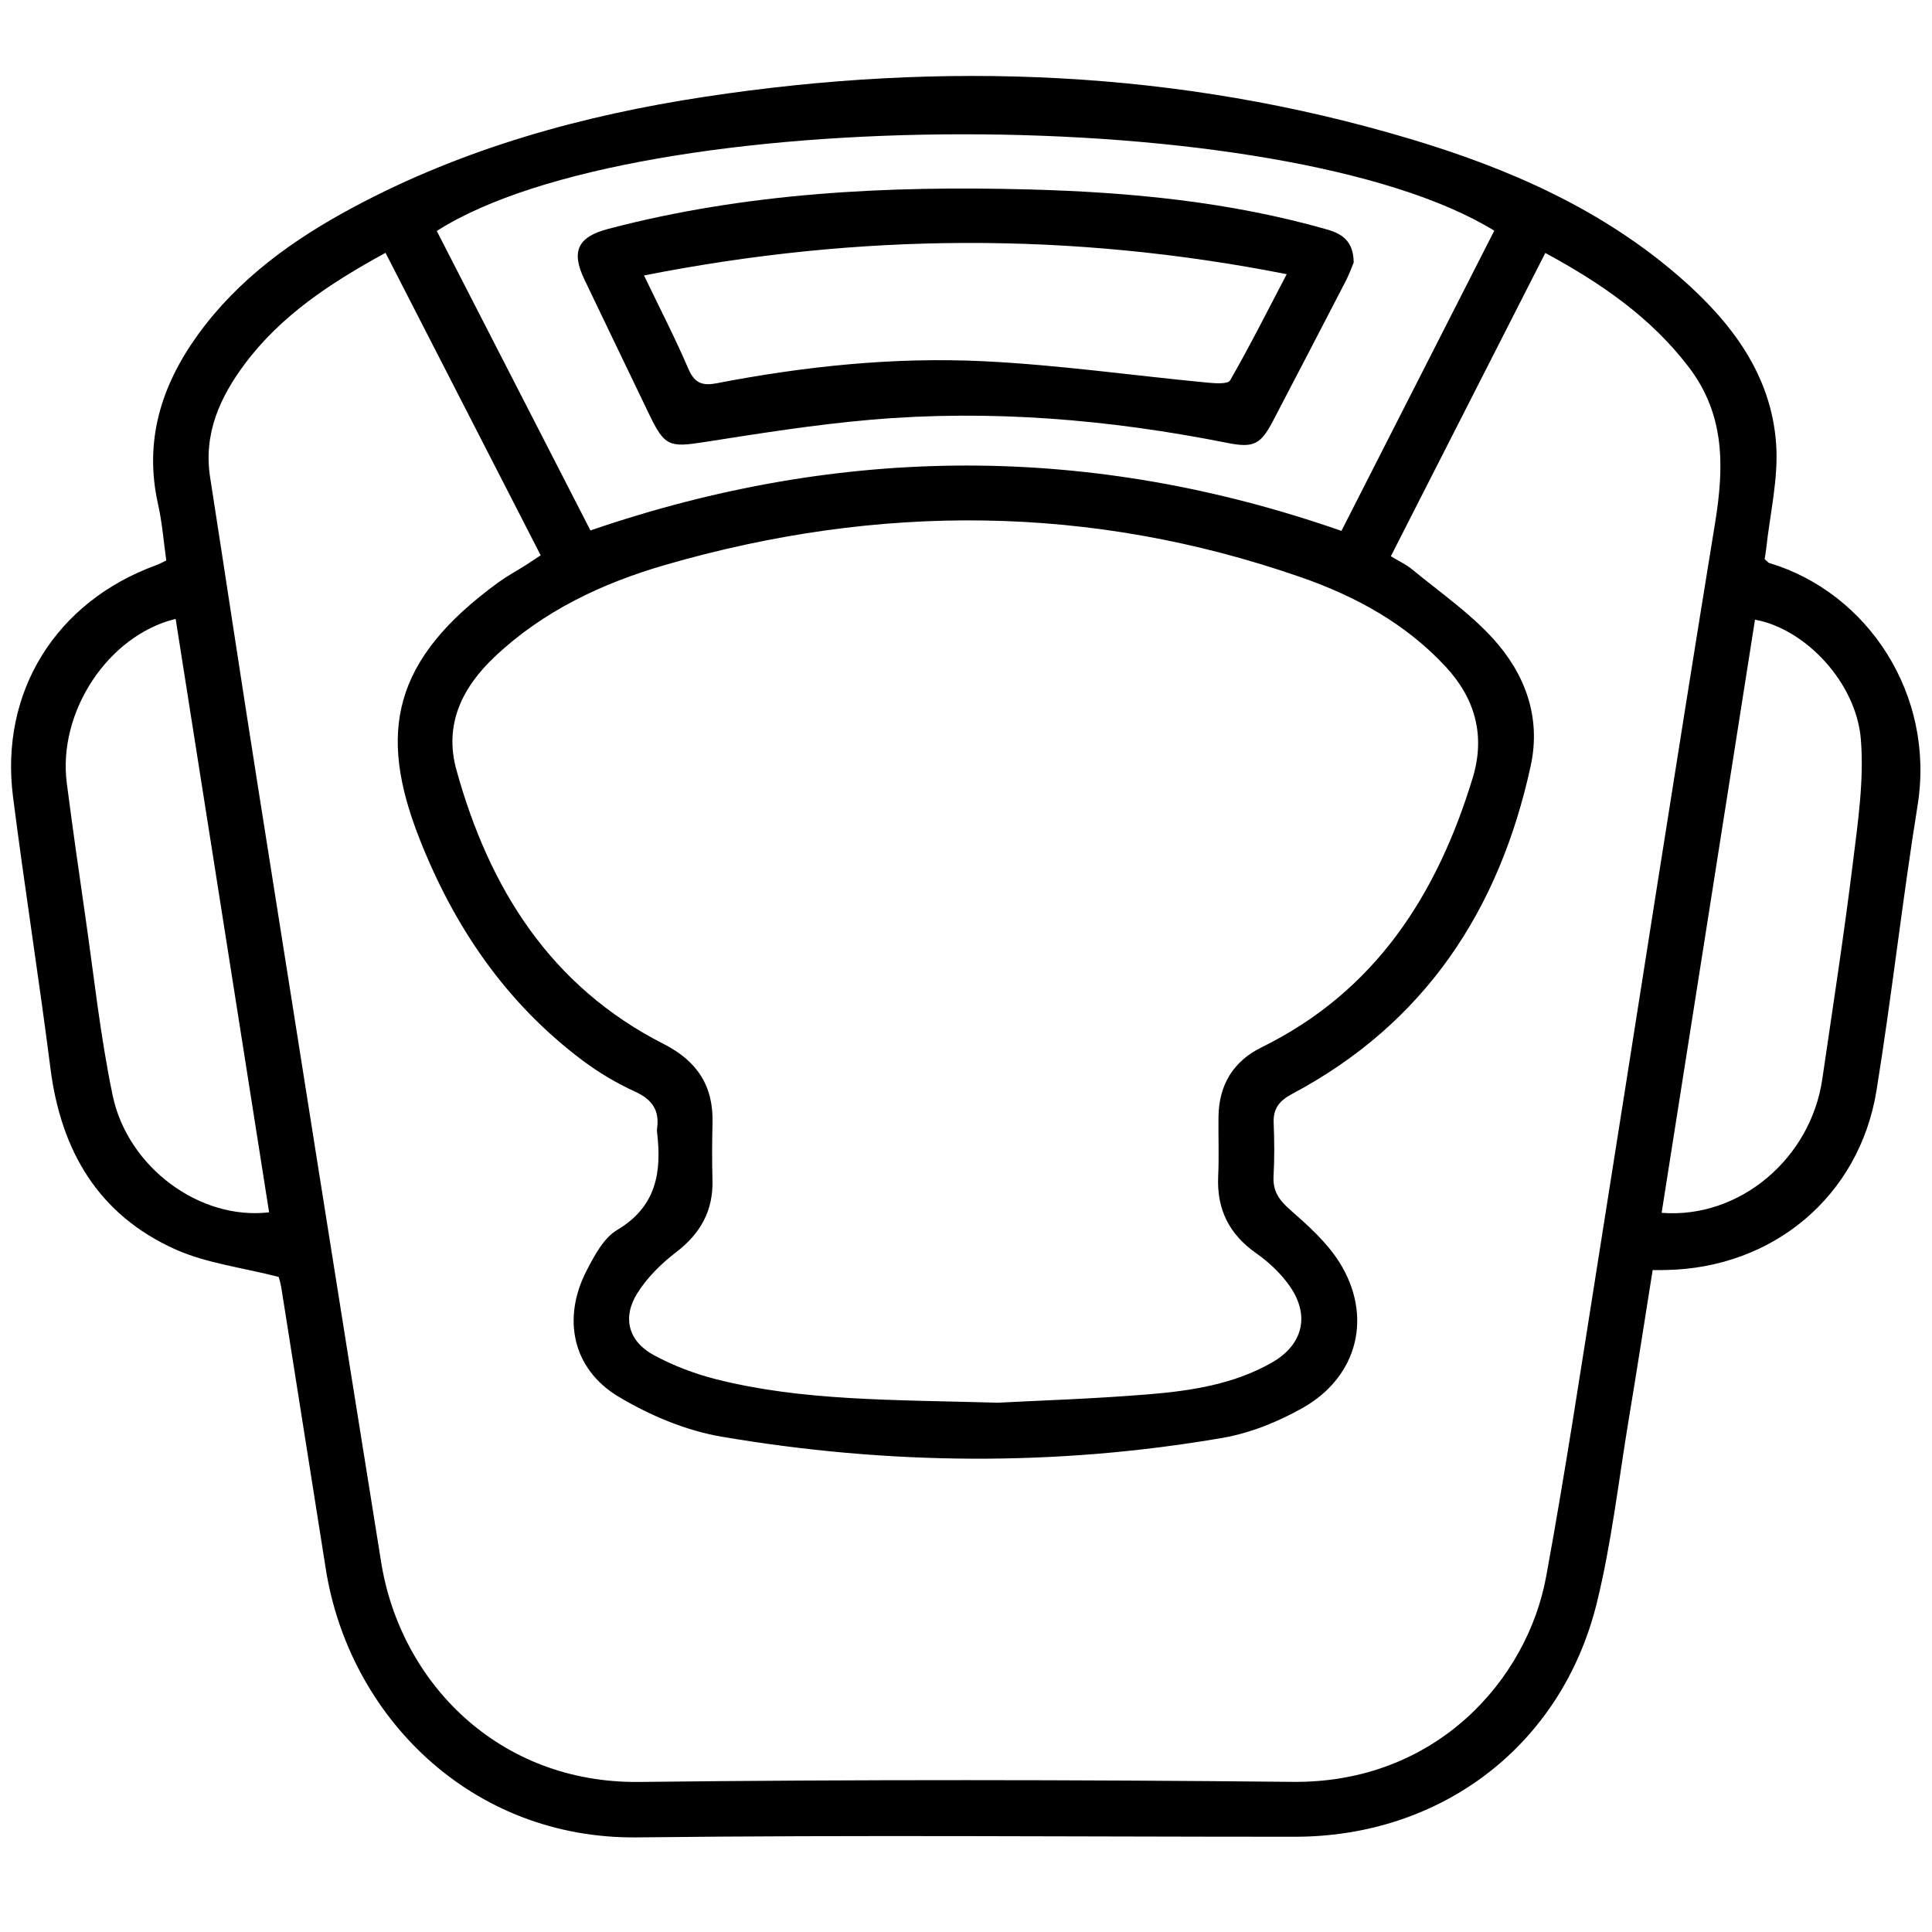 <?xml version="1.0" encoding="utf-8"?>
<!-- Generator: Adobe Illustrator 23.1.1, SVG Export Plug-In . SVG Version: 6.00 Build 0)  -->
<svg version="1.1" id="Layer_1" xmlns="http://www.w3.org/2000/svg" xmlns:xlink="http://www.w3.org/1999/xlink" x="0px" y="0px"
	 viewBox="0 0 700 700" style="enable-background:new 0 0 700 700;" xml:space="preserve">
<g>
	<path d="M598.79,460.17c-2.93,18.36-5.69,36.23-8.66,54.06c-3.71,22.31-6.22,44.94-11.65,66.83
		c-12.77,51.47-56.36,84.43-109.33,84.43c-79.4,0.01-158.81-0.69-238.2,0.23c-60.42,0.7-104.53-44.06-112.92-97.32
		c-5.34-33.88-10.69-67.77-16.07-101.64c-0.33-2.08-0.99-4.11-0.99-4.11c-13.35-3.43-26.16-4.94-37.4-9.97
		c-27.87-12.48-41.47-35.66-45.28-65.51c-4.19-32.85-9.37-65.57-13.57-98.42c-4.87-38.11,15.57-70.76,51.88-83.98
		c1.1-0.4,2.13-0.98,3.65-1.69c-0.97-6.81-1.48-13.7-2.98-20.36c-5.13-22.82,1.07-42.89,14.33-61.29
		c14.7-20.4,34.59-34.65,56.43-46.34c39.94-21.38,83-33.3,127.49-40.05c86.19-13.08,171.56-9.79,255.47,15.31
		c35.62,10.65,69.37,25.41,97.78,50.19c18.44,16.08,33,35.11,34.76,60.35c0.88,12.6-2.29,25.48-3.64,38.23
		c-0.12,1.16-0.35,2.3-0.53,3.44c0.71,0.6,1.18,1.28,1.79,1.46c35.66,10.76,60.06,47.77,53.63,87.78
		c-5.52,34.34-9.34,68.95-14.88,103.28c-6.18,38.32-37.49,64.44-76.43,65.07C602.28,460.19,601.1,460.17,598.79,460.17z
		 M139.68,91.6c-19.89,10.88-37.78,22.63-50.93,40.19c-9.06,12.11-15.07,25.36-12.62,41.14c5.82,37.42,11.45,74.87,17.36,112.28
		c14.8,93.63,29.58,187.26,44.62,280.86c6.98,43.47,42.53,80.14,93.53,79.56c78.9-0.91,157.83-0.82,236.74-0.03
		c51.85,0.52,84.95-36.92,91.83-74.42c6.79-37,12.41-74.22,18.31-111.39c14.3-90.09,28.22-180.25,42.88-270.28
		c3.3-20.28,3.68-39.17-9.49-56.45c-13.75-18.05-31.78-30.45-52.02-41.41c-18.75,36.81-37.27,73.18-55.96,109.88
		c2.9,1.77,5.54,2.98,7.7,4.76c9.88,8.15,20.62,15.56,29.19,24.93c11.7,12.79,17.62,28.58,13.79,46.21
		c-11.33,52.22-38.32,93.33-86.4,118.89c-4.57,2.43-6.95,5.22-6.74,10.49c0.27,6.43,0.32,12.89-0.04,19.31
		c-0.3,5.32,1.9,8.59,5.86,12.07c6.55,5.76,13.36,11.81,17.95,19.08c12.27,19.45,6.82,41.47-13.18,52.8
		c-8.95,5.07-19.1,9.18-29.18,10.91c-60.41,10.4-121.03,9.82-181.36-0.43c-13.01-2.21-26.15-7.74-37.52-14.58
		c-16.62-10-20.41-28.38-11.42-45.69c2.81-5.41,6.15-11.74,11.03-14.64c14.24-8.46,16.18-20.93,14.46-35.37
		c-0.06-0.47-0.06-0.96,0-1.43c0.94-6.61-1.82-10.5-7.97-13.32c-6.66-3.05-13.12-6.87-18.99-11.27
		c-27.86-20.89-46.66-48.54-59.26-80.72c-14.85-37.95-9.95-64.49,28.91-92.66c3.08-2.23,6.46-4.04,9.68-6.08
		c1.74-1.1,3.45-2.27,5.46-3.59C177.1,164.54,158.55,128.37,139.68,91.6z M361.3,508.23c13.79-0.73,34.28-1.36,54.69-3.03
		c15.42-1.26,30.85-3.6,44.65-11.4c11.67-6.59,14.17-17.48,6.3-28.31c-3.15-4.35-7.3-8.26-11.71-11.35
		c-9.89-6.92-14.43-16.01-13.86-28.01c0.34-7.14,0.02-14.3,0.11-21.45c0.14-11.53,5.26-20.12,15.66-25.24
		c41.18-20.26,63.57-55.26,76.45-97.62c4.62-15.19,0.96-28.68-9.82-40.29c-14.48-15.61-32.67-25.51-52.37-32.37
		c-76.23-26.54-153.18-26.83-230.37-4.48c-22.81,6.61-44.14,16.64-61.72,33.21c-11.85,11.17-18.51,24.58-13.94,41.08
		c11.9,42.97,34.1,78.45,75.17,99.33c11.92,6.06,17.95,15.04,17.62,28.42c-0.17,6.91-0.21,13.83-0.02,20.74
		c0.32,11.18-4.31,19.45-13.17,26.24c-5.37,4.11-10.49,9.17-14.05,14.85c-5.57,8.88-3.22,17.47,5.99,22.45
		c7.03,3.8,14.74,6.75,22.5,8.71C290.66,507.6,322.7,507.13,361.3,508.23z M541.4,83.59c-75.65-46.64-310.2-46.55-383.15,0.1
		c18.62,36.28,37.26,72.61,55.68,108.5c91.29-31.31,181.55-31.44,272.1,0.16C504.54,155.98,522.98,119.76,541.4,83.59z M97.5,439.24
		C86.17,367.3,74.91,295.79,63.64,224.23c-24.5,5.99-42.77,33.74-39.44,59.5c2.05,15.83,4.3,31.64,6.59,47.44
		c3.19,21.92,5.5,44.03,10.02,65.68C46.28,423.09,72.6,442.23,97.5,439.24z M602.04,439.43c28.2,2.22,53.98-19.61,58.2-48.38
		c3.84-26.17,7.87-52.31,11.11-78.55c1.83-14.8,4.07-29.93,2.87-44.64c-1.7-20.73-20.27-40.09-38.35-43.34
		C624.62,296.02,613.37,367.5,602.04,439.43z"/>
	<path d="M490.47,95.12c-0.64,1.51-1.58,4.18-2.87,6.68c-8.74,16.92-17.54,33.81-26.36,50.69c-4.47,8.55-6.97,9.89-16.58,7.98
		c-42.76-8.52-85.89-12.16-129.38-8.37c-20.13,1.75-40.15,4.95-60.13,8.08c-12.61,1.98-14.37,1.54-19.94-10.06
		c-7.83-16.31-15.7-32.6-23.5-48.92c-4.85-10.16-2.39-15.37,8.66-18.27c50.03-13.14,101.07-15.66,152.45-14.29
		c36.52,0.98,72.73,4.43,108.04,14.52C486.43,84.76,490.38,87.45,490.47,95.12z M233.34,99.8c5.88,12.24,11.35,22.82,16.03,33.74
		c2.23,5.19,4.95,6.35,10.28,5.32c31.93-6.16,64.24-9.55,96.68-7.98c27.06,1.31,54,5.16,81.01,7.74c2.83,0.27,7.53,0.63,8.34-0.79
		c7.06-12.26,13.42-24.93,20.52-38.49C387.96,83.92,311.24,84.43,233.34,99.8z"/>
</g>
</svg>
